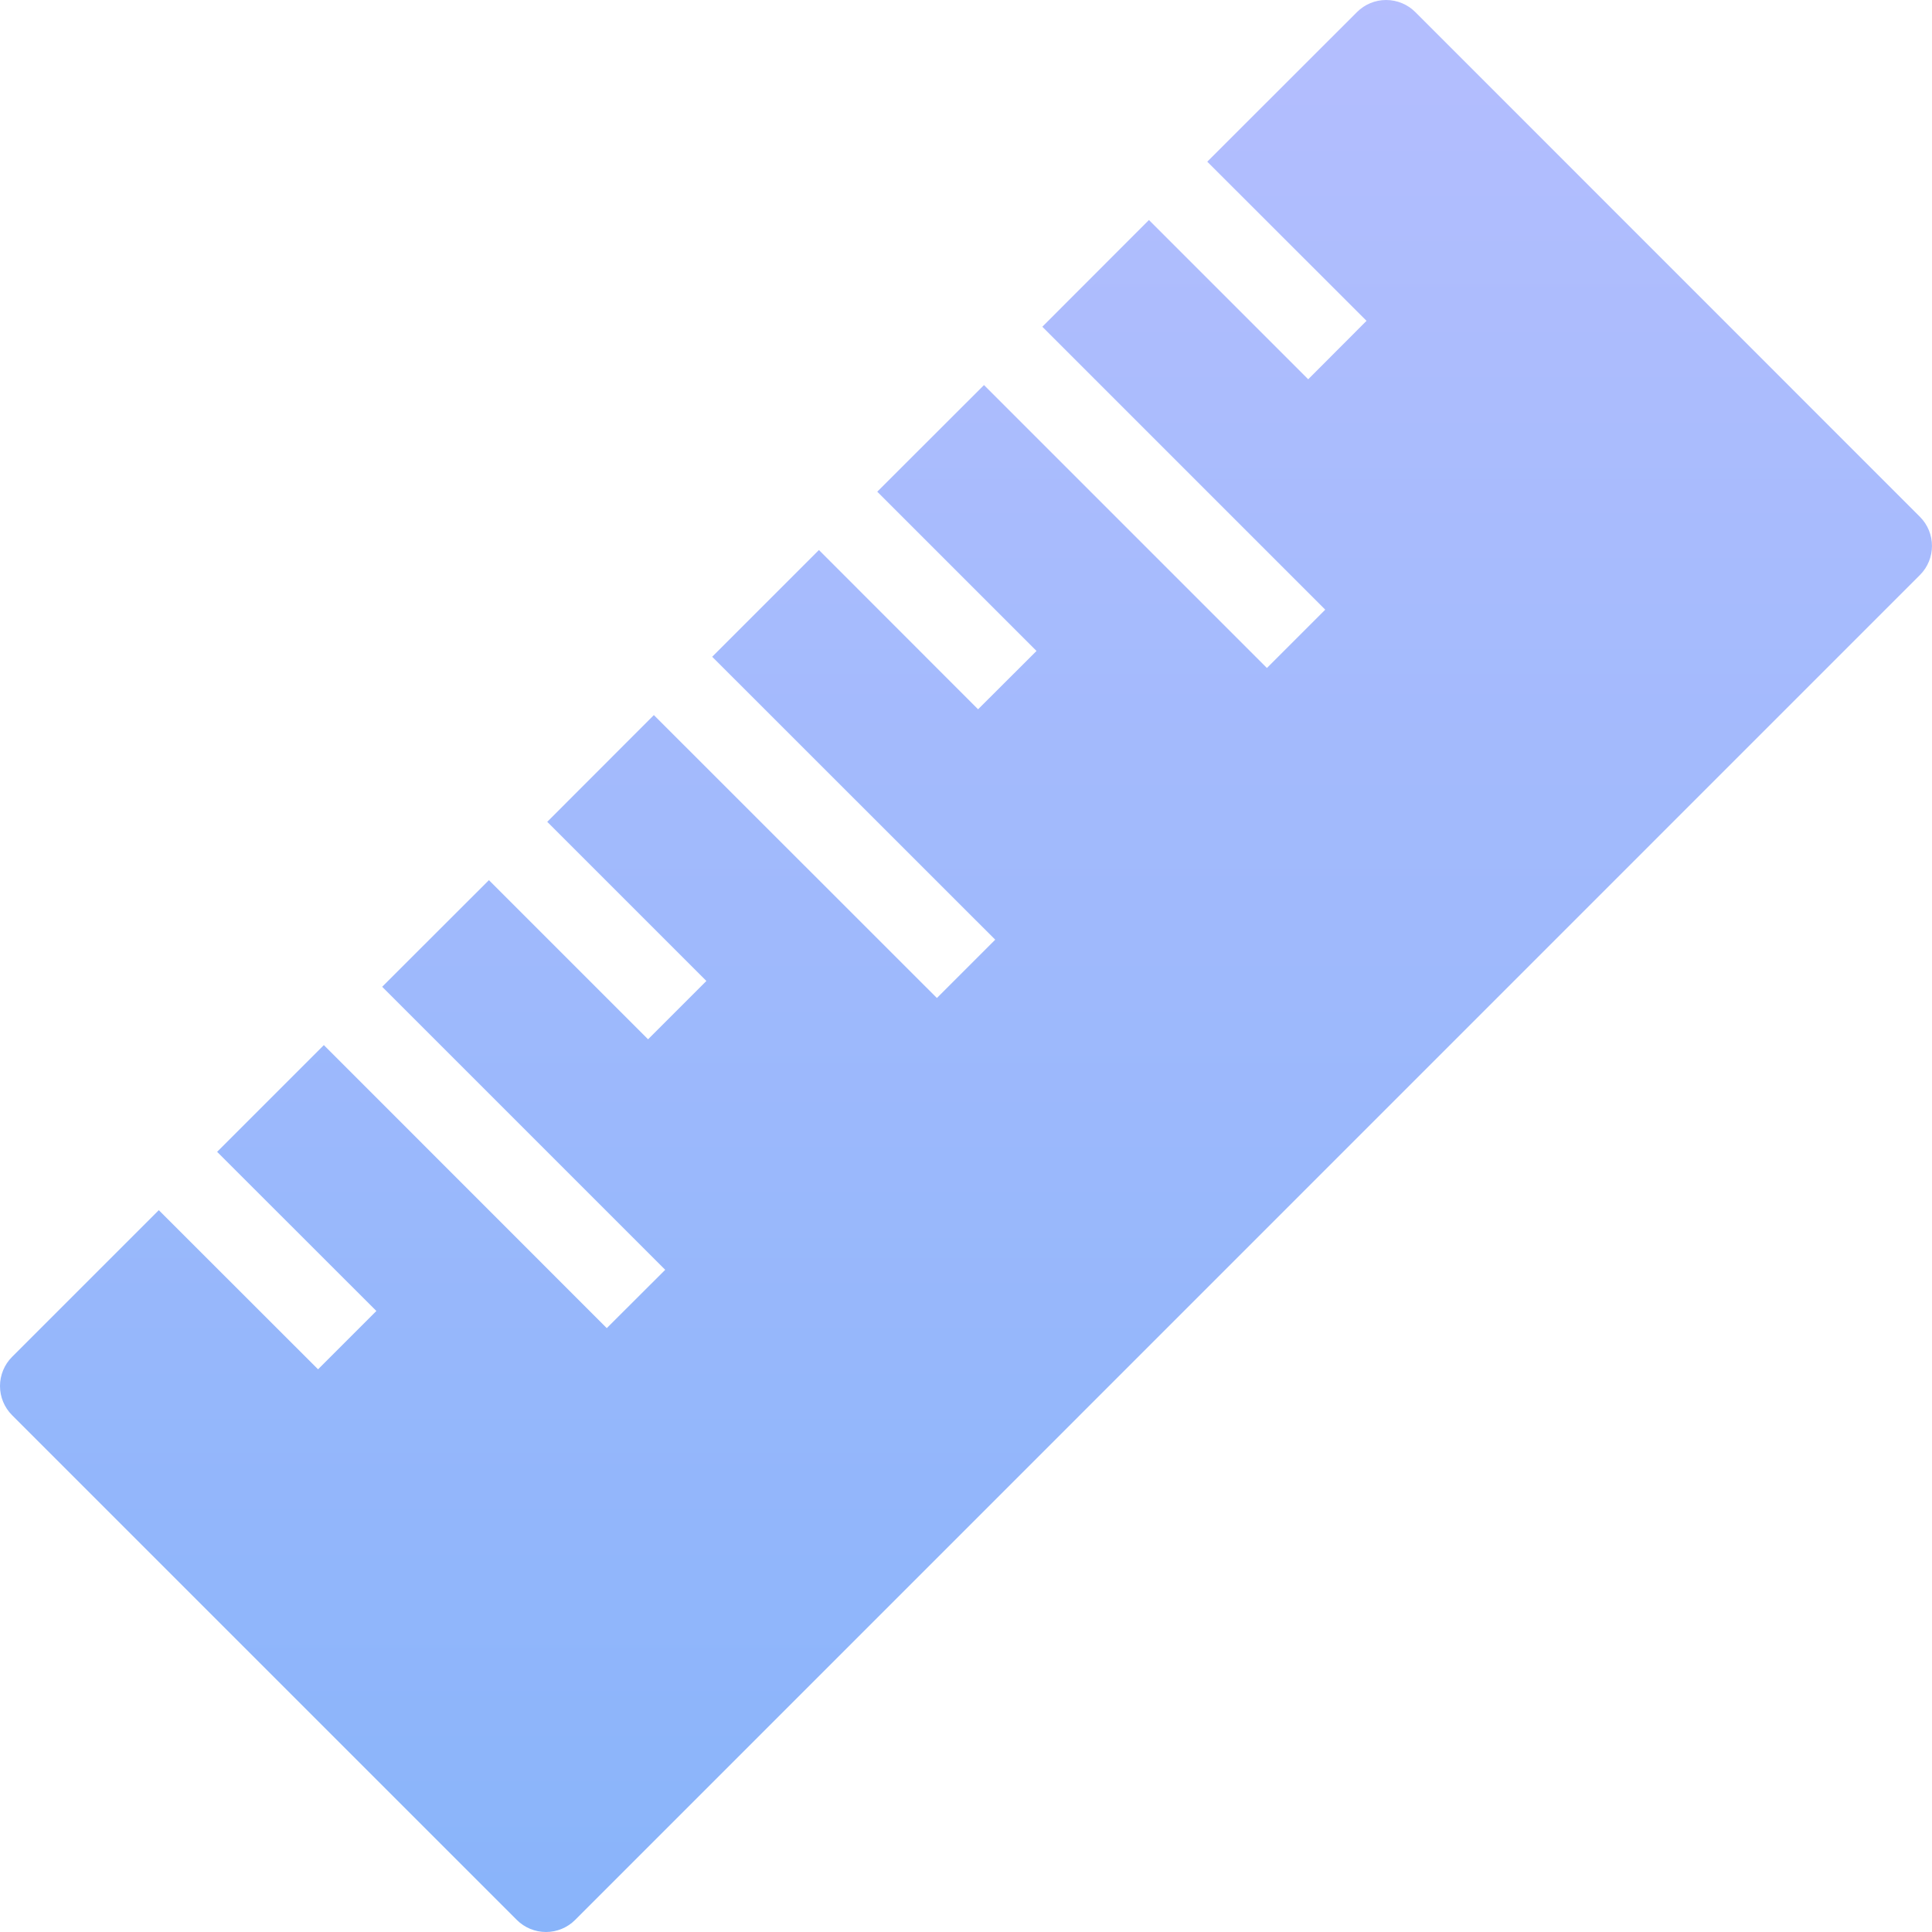 <svg xmlns="http://www.w3.org/2000/svg" style="isolation:isolate" width="16" height="16" viewBox="0 0 16 16">
 <defs>
  <style id="current-color-scheme" type="text/css">
   .ColorScheme-Text { color:#e7dce4; } .ColorScheme-Highlight { color:#5294e2; }
  </style>
  <linearGradient id="arrongin" x1="0%" x2="0%" y1="0%" y2="100%">
   <stop offset="0%" style="stop-color:#dd9b44; stop-opacity:1"/>
   <stop offset="100%" style="stop-color:#ad6c16; stop-opacity:1"/>
  </linearGradient>
  <linearGradient id="aurora" x1="0%" x2="0%" y1="0%" y2="100%">
   <stop offset="0%" style="stop-color:#09D4DF; stop-opacity:1"/>
   <stop offset="100%" style="stop-color:#9269F4; stop-opacity:1"/>
  </linearGradient>
  <linearGradient id="fitdance" x1="0%" x2="0%" y1="0%" y2="100%">
   <stop offset="0%" style="stop-color:#1AD6AB; stop-opacity:1"/>
   <stop offset="100%" style="stop-color:#329DB6; stop-opacity:1"/>
  </linearGradient>
  <linearGradient id="oomox" x1="0%" x2="0%" y1="0%" y2="100%">
   <stop offset="0%" style="stop-color:#b4befe; stop-opacity:1"/>
   <stop offset="100%" style="stop-color:#89b4fa; stop-opacity:1"/>
  </linearGradient>
  <linearGradient id="rainblue" x1="0%" x2="0%" y1="0%" y2="100%">
   <stop offset="0%" style="stop-color:#00F260; stop-opacity:1"/>
   <stop offset="100%" style="stop-color:#0575E6; stop-opacity:1"/>
  </linearGradient>
  <linearGradient id="sunrise" x1="0%" x2="0%" y1="0%" y2="100%">
   <stop offset="0%" style="stop-color: #FF8501; stop-opacity:1"/>
   <stop offset="100%" style="stop-color: #FFCB01; stop-opacity:1"/>
  </linearGradient>
  <linearGradient id="telinkrin" x1="0%" x2="0%" y1="0%" y2="100%">
   <stop offset="0%" style="stop-color: #b2ced6; stop-opacity:1"/>
   <stop offset="100%" style="stop-color: #6da5b7; stop-opacity:1"/>
  </linearGradient>
  <linearGradient id="60spsycho" x1="0%" x2="0%" y1="0%" y2="100%">
   <stop offset="0%" style="stop-color: #df5940; stop-opacity:1"/>
   <stop offset="25%" style="stop-color: #d8d15f; stop-opacity:1"/>
   <stop offset="50%" style="stop-color: #e9882a; stop-opacity:1"/>
   <stop offset="100%" style="stop-color: #279362; stop-opacity:1"/>
  </linearGradient>
  <linearGradient id="90ssummer" x1="0%" x2="0%" y1="0%" y2="100%">
   <stop offset="0%" style="stop-color: #f618c7; stop-opacity:1"/>
   <stop offset="20%" style="stop-color: #94ffab; stop-opacity:1"/>
   <stop offset="50%" style="stop-color: #fbfd54; stop-opacity:1"/>
   <stop offset="100%" style="stop-color: #0f83ae; stop-opacity:1"/>
  </linearGradient>
 </defs>
 <path style="fill:url(#oomox)" class="ColorScheme-Text" d="M 15.9 4.28 L 11.721 0.1 C 11.657 0.036 11.57 0 11.479 0 C 11.388 0 11.302 0.036 11.238 0.1 L 9.998 1.339 L 11.317 2.657 L 10.834 3.141 L 9.515 1.822 L 8.632 2.706 L 10.975 5.049 L 10.492 5.532 L 8.149 3.189 L 7.265 4.072 L 8.584 5.391 L 8.1 5.874 L 6.782 4.555 L 5.898 5.439 L 8.242 7.782 L 7.759 8.265 L 5.415 5.922 L 4.532 6.806 L 5.85 8.124 L 5.367 8.607 L 4.049 7.289 L 3.165 8.172 L 5.509 10.516 L 5.025 10.999 L 2.682 8.655 L 1.798 9.539 L 3.117 10.857 L 2.634 11.34 L 1.315 10.022 L 0.1 11.237 C 0.036 11.301 0 11.388 0 11.479 C 0 11.569 0.036 11.656 0.1 11.72 L 4.28 15.9 C 4.344 15.964 4.431 16 4.522 16 C 4.612 16 4.699 15.964 4.763 15.9 L 15.9 4.762 C 16.033 4.629 16.033 4.413 15.9 4.28 Z"/>
</svg>
